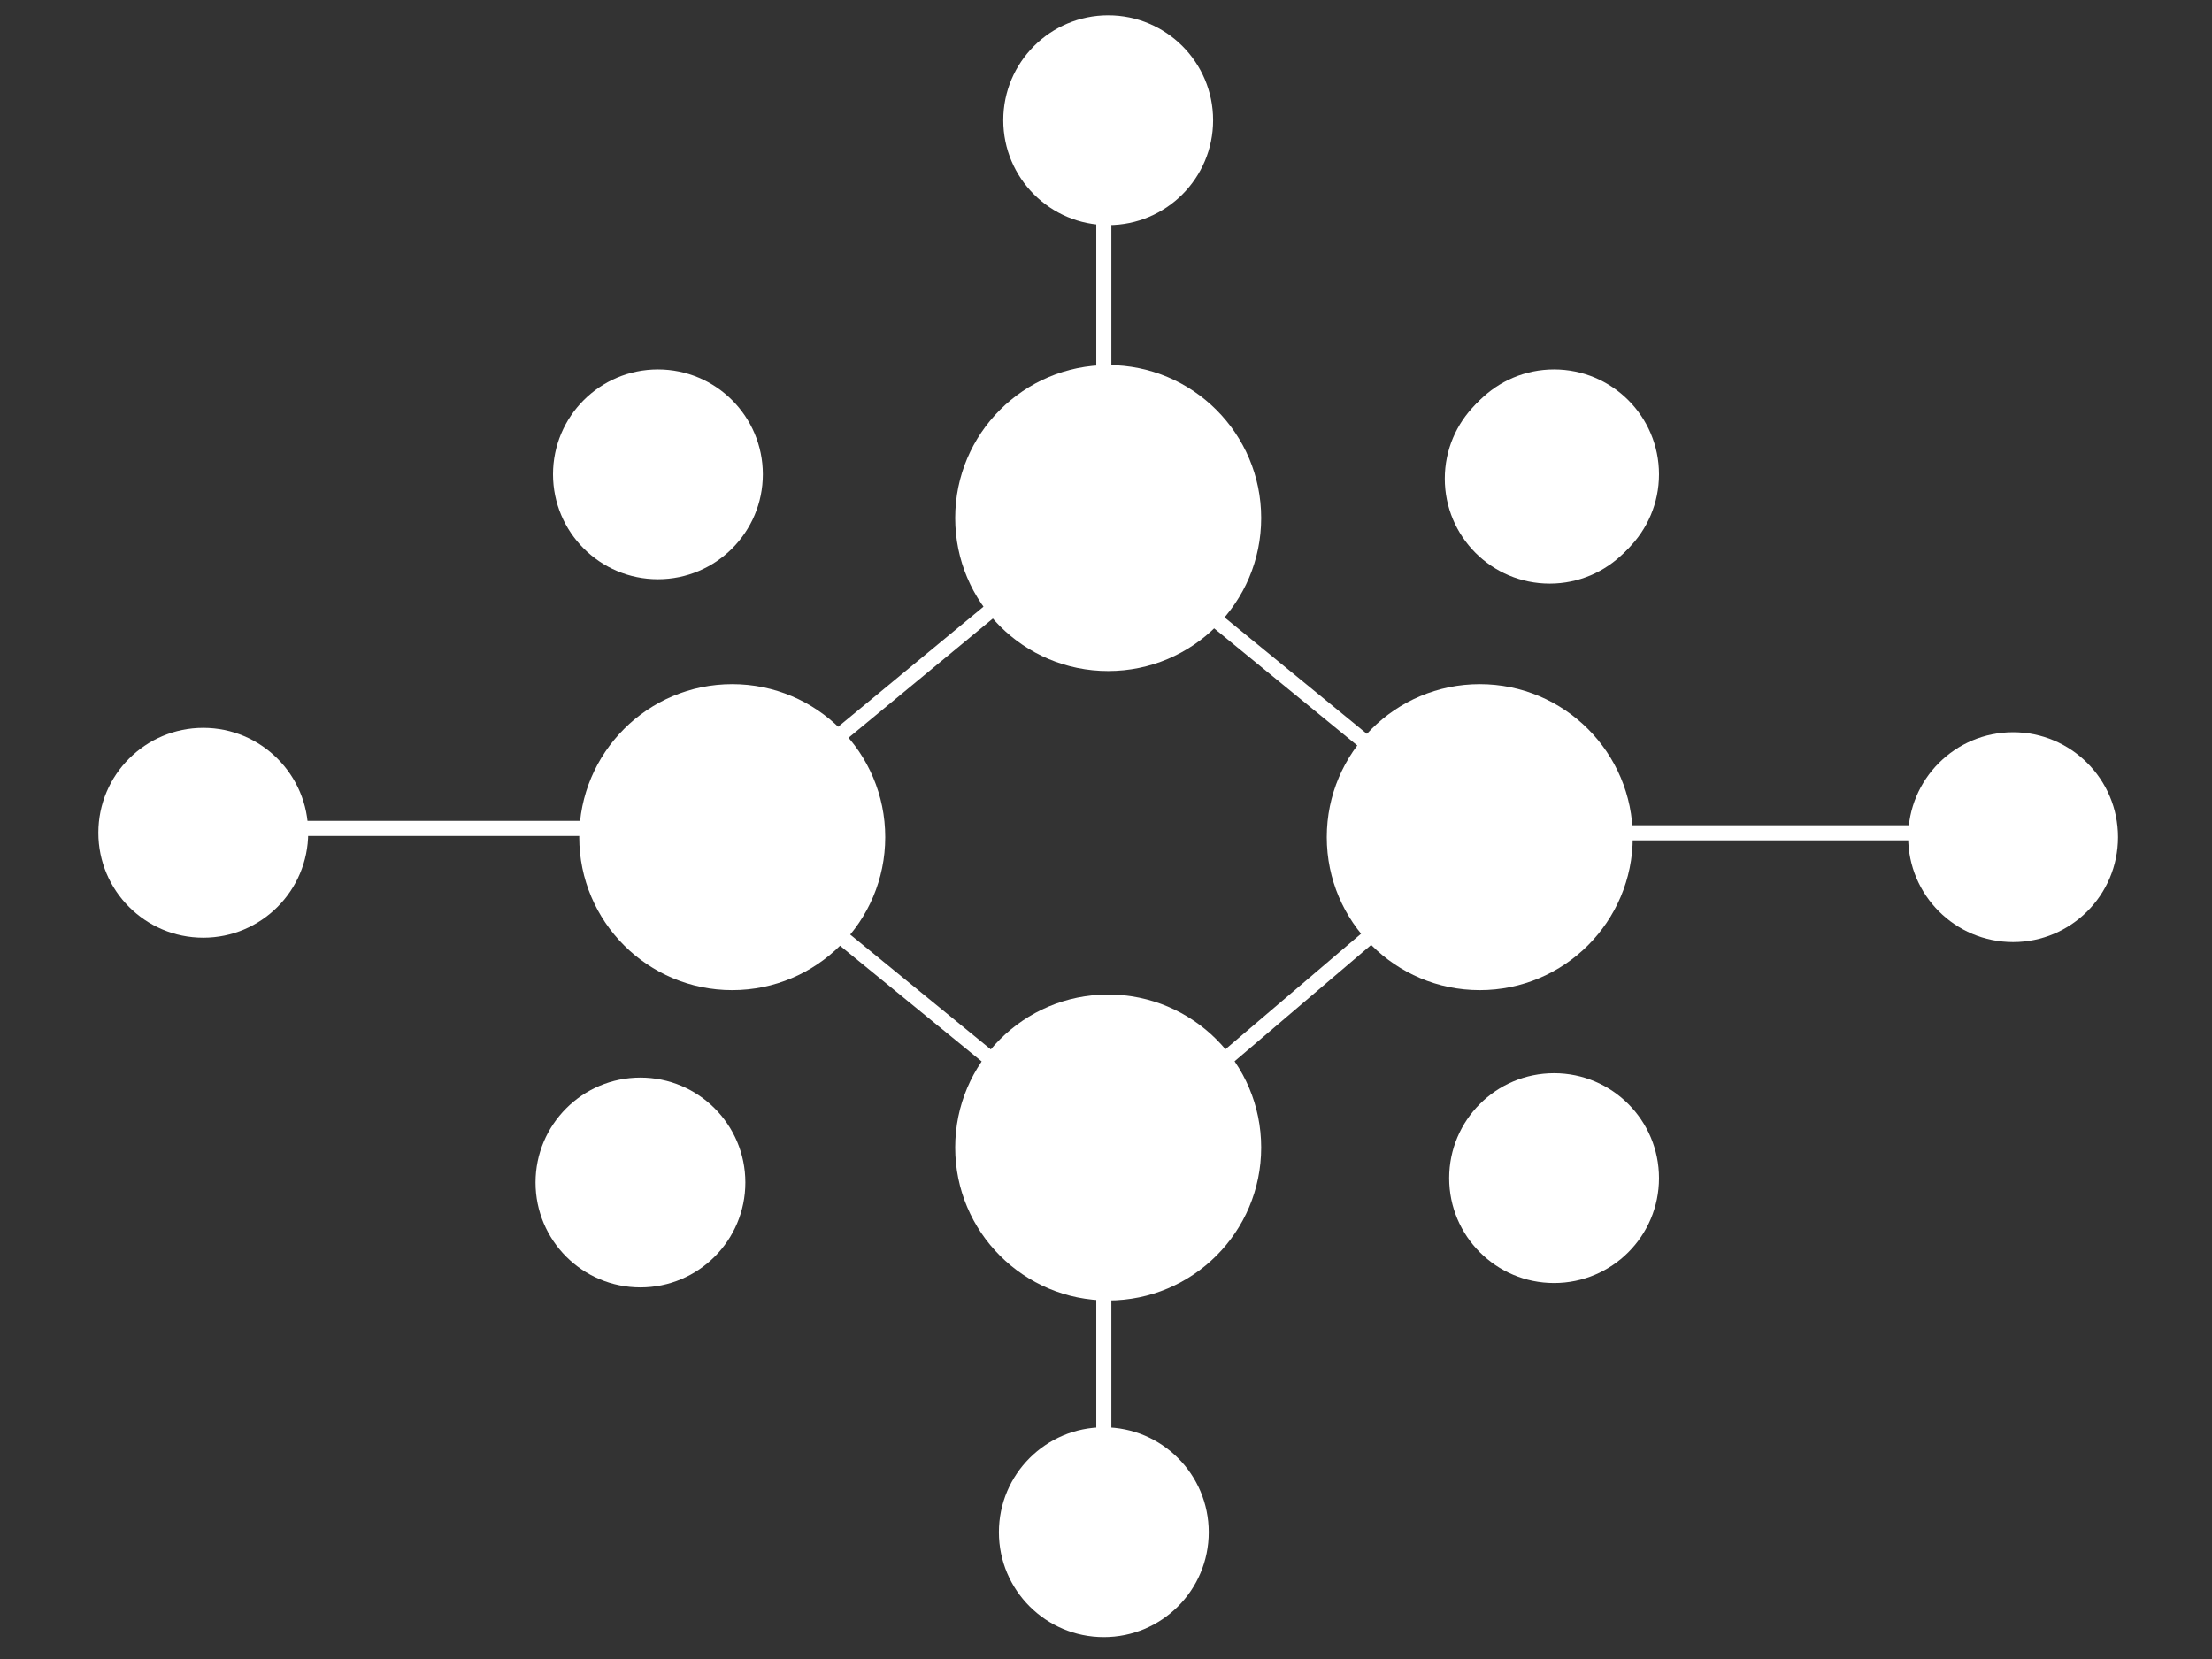 <svg width="220" height="165" xmlns="http://www.w3.org/2000/svg">
 <rect width="100%" height="100%" fill="#333333" stroke="none"/>
 <!-- Created with Method Draw - http://github.com/duopixel/Method-Draw/ -->
 <g>
  <title>background</title>
  <rect fill="none" id="canvas_background" height="167" width="222" y="-1" x="-1"/>
  <g display="none" overflow="visible" y="0" x="0" height="100%" width="100%" id="canvasGrid">
   <rect fill="url(#gridpattern)" stroke-width="0" y="0" x="0" height="100%" width="100%"/>
  </g>
 </g>
 <g>
  <title>Layer 1</title>
  <rect width="0" id="svg_3" height="1" y="21.065" x="-447.674" stroke-width="1.5" stroke="#fff" fill="#000"/>
  <ellipse ry="10.435" rx="10.435" id="svg_6" cy="47.174" cx="65.435" stroke-width="0" stroke="#000" fill="#fff"/>
  <ellipse ry="10.435" rx="10.435" id="svg_7" cy="47.609" cx="154.13" stroke-width="0" stroke="#000" fill="#fff"/>
  <ellipse ry="10.435" rx="10.435" id="svg_8" cy="47.174" cx="154.565" stroke-width="0" stroke="#000" fill="#fff"/>
  <ellipse ry="10.435" rx="10.435" id="svg_9" cy="117.174" cx="154.565" stroke-width="0" stroke="#000" fill="#fff"/>
  <ellipse ry="10.435" rx="10.435" id="svg_11" cy="117.609" cx="63.696" stroke-width="0" stroke="#000" fill="#fff"/>
  <ellipse ry="10.435" rx="10.435" id="svg_12" cy="83.261" cx="200.217" stroke-width="0" stroke="#000" fill="#fff"/>
  <line stroke-linecap="null" stroke-linejoin="null" id="svg_14" y2="82.391" x2="64.151" y1="82.391" x1="22.391" stroke-width="1.5" stroke="#fff" fill="none"/>
  <line stroke-linecap="null" stroke-linejoin="null" id="svg_15" y2="82.826" x2="154.965" y1="82.826" x1="197.609" stroke-width="1.5" stroke="#fff" fill="none"/>
  <line stroke-linecap="null" stroke-linejoin="null" id="svg_16" y2="49.785" x2="109.783" y1="13.696" x1="109.783" stroke-width="1.5" stroke="#fff" fill="none"/>
  <line stroke-linecap="null" stroke-linejoin="null" id="svg_17" y2="157.216" x2="109.783" y1="121.087" x1="109.783" stroke-width="1.5" stroke="#fff" fill="none"/>
  <ellipse ry="15.217" rx="15.217" id="svg_18" cy="83.261" cx="72.826" stroke-width="0" stroke="#000" fill="#fff"/>
  <ellipse ry="15.217" rx="15.217" id="svg_19" cy="83.261" cx="147.174" stroke-width="0" stroke="#000" fill="#fff"/>
  <ellipse ry="15.217" rx="15.217" id="svg_20" cy="51.522" cx="110.217" stroke-width="0" stroke="#000" fill="#fff"/>
  <ellipse ry="15.217" rx="15.217" id="svg_21" cy="114.13" cx="110.217" stroke-width="0" stroke="#000" fill="#fff"/>
  <line stroke-linecap="null" stroke-linejoin="null" id="svg_22" y2="80.652" x2="144.13" y1="57.174" x1="115.435" stroke-width="1.5" stroke="#fff" fill="none"/>
  <line stroke-linecap="null" stroke-linejoin="null" id="svg_23" y2="119.348" x2="105.435" y1="89.348" x1="140.652" stroke-width="1.5" stroke="#fff" fill="none"/>
  <line stroke-linecap="null" stroke-linejoin="null" id="svg_24" y2="112.391" x2="107.174" y1="87.174" x1="76.304" stroke-width="1.5" stroke="#fff" fill="none"/>
  <line stroke-linecap="null" stroke-linejoin="null" id="svg_25" y2="81.957" x2="72.826" y1="57.174" x1="102.826" stroke-width="1.5" stroke="#fff" fill="none"/>
  <ellipse ry="10.435" rx="10.435" id="svg_27" cy="11.957" cx="110.217" stroke-width="0" stroke="#000" fill="#fff"/>
  <ellipse ry="10.435" rx="10.435" id="svg_28" cy="152.391" cx="109.783" stroke-width="0" stroke="#000" fill="#fff"/>
  <ellipse ry="10.435" rx="10.435" id="svg_29" cy="82.826" cx="20.217" stroke-width="0" stroke="#000" fill="#fff"/>
 </g>
</svg>
